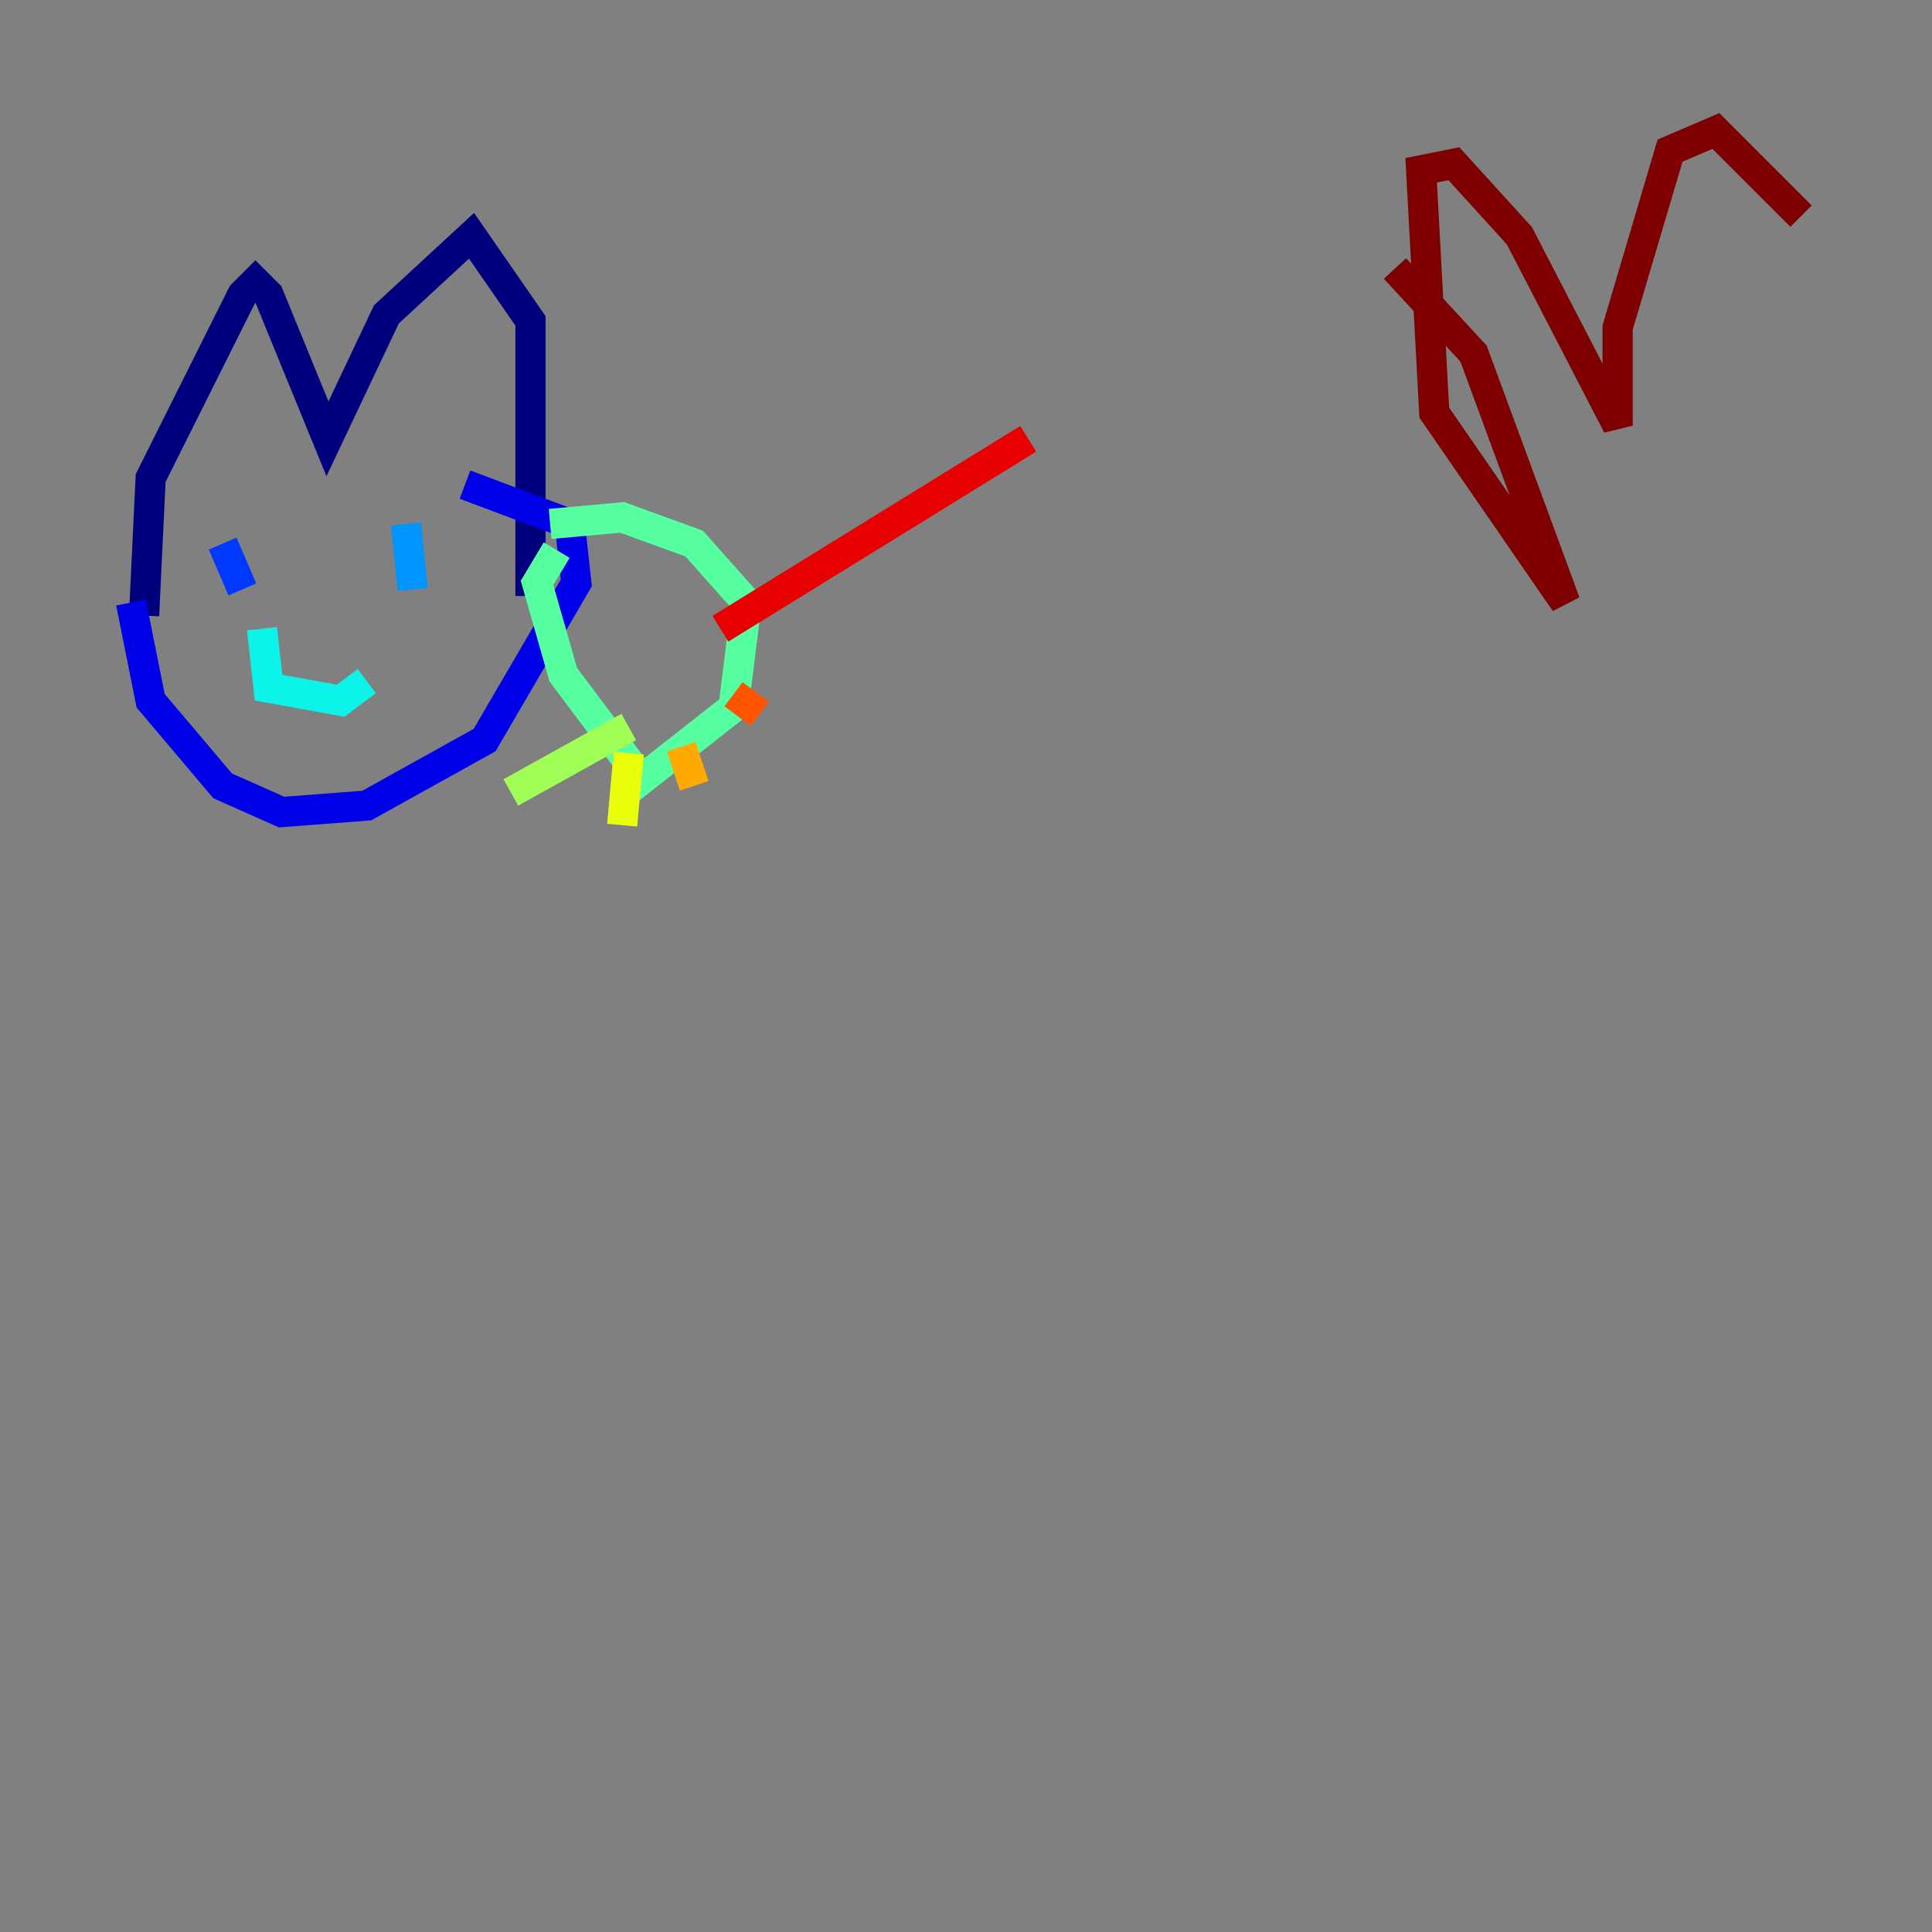 <?xml version="1.0" encoding="utf-8" ?>
<svg baseProfile="tiny" height="128" version="1.2" viewBox="0,0,128,128" width="128" xmlns="http://www.w3.org/2000/svg" xmlns:ev="http://www.w3.org/2001/xml-events" xmlns:xlink="http://www.w3.org/1999/xlink"><rect x="0" y="0" width="128" height="128" fill="#808080" stroke="none"/><defs /><polyline fill="none" points="9.546,40.786 9.98,31.675 16.054,19.525 16.922,18.658 17.79,19.525 21.695,29.071 25.6,20.827 31.241,15.62 35.146,21.261 35.146,39.485" stroke="#00007f" stroke-width="2" /><polyline fill="none" points="8.678,39.919 9.98,46.427 14.752,52.068 18.658,53.803 24.298,53.37 32.108,49.031 38.183,38.617 37.749,34.712 30.807,32.108" stroke="#0000e8" stroke-width="2" /><polyline fill="none" points="14.752,36.014 16.054,39.051" stroke="#0038ff" stroke-width="2" /><polyline fill="none" points="26.902,34.712 27.336,39.051" stroke="#0094ff" stroke-width="2" /><polyline fill="none" points="17.356,41.654 17.79,45.559 22.563,46.427 24.298,45.125" stroke="#0cf4ea" stroke-width="2" /><polyline fill="none" points="36.881,36.447 35.58,38.617 37.315,44.691 42.522,51.634 48.597,46.861 49.464,39.919 45.993,36.014 41.22,34.278 36.447,34.712" stroke="#56ffa0" stroke-width="2" /><polyline fill="none" points="41.654,48.163 33.844,52.502" stroke="#a0ff56" stroke-width="2" /><polyline fill="none" points="41.654,49.898 41.22,54.671" stroke="#eaff0c" stroke-width="2" /><polyline fill="none" points="45.125,49.464 45.993,52.068" stroke="#ffaa00" stroke-width="2" /><polyline fill="none" points="48.597,45.993 50.332,47.295" stroke="#ff5500" stroke-width="2" /><polyline fill="none" points="47.729,41.654 68.122,29.071" stroke="#e80000" stroke-width="2" /><polyline fill="none" points="92.42,17.79 97.627,23.43 103.702,39.919 95.024,27.336 94.156,11.281 96.325,10.848 100.664,15.62 107.173,28.203 107.173,21.695 110.644,9.98 113.681,8.678 119.322,14.319" stroke="#7f0000" stroke-width="2" /></svg>